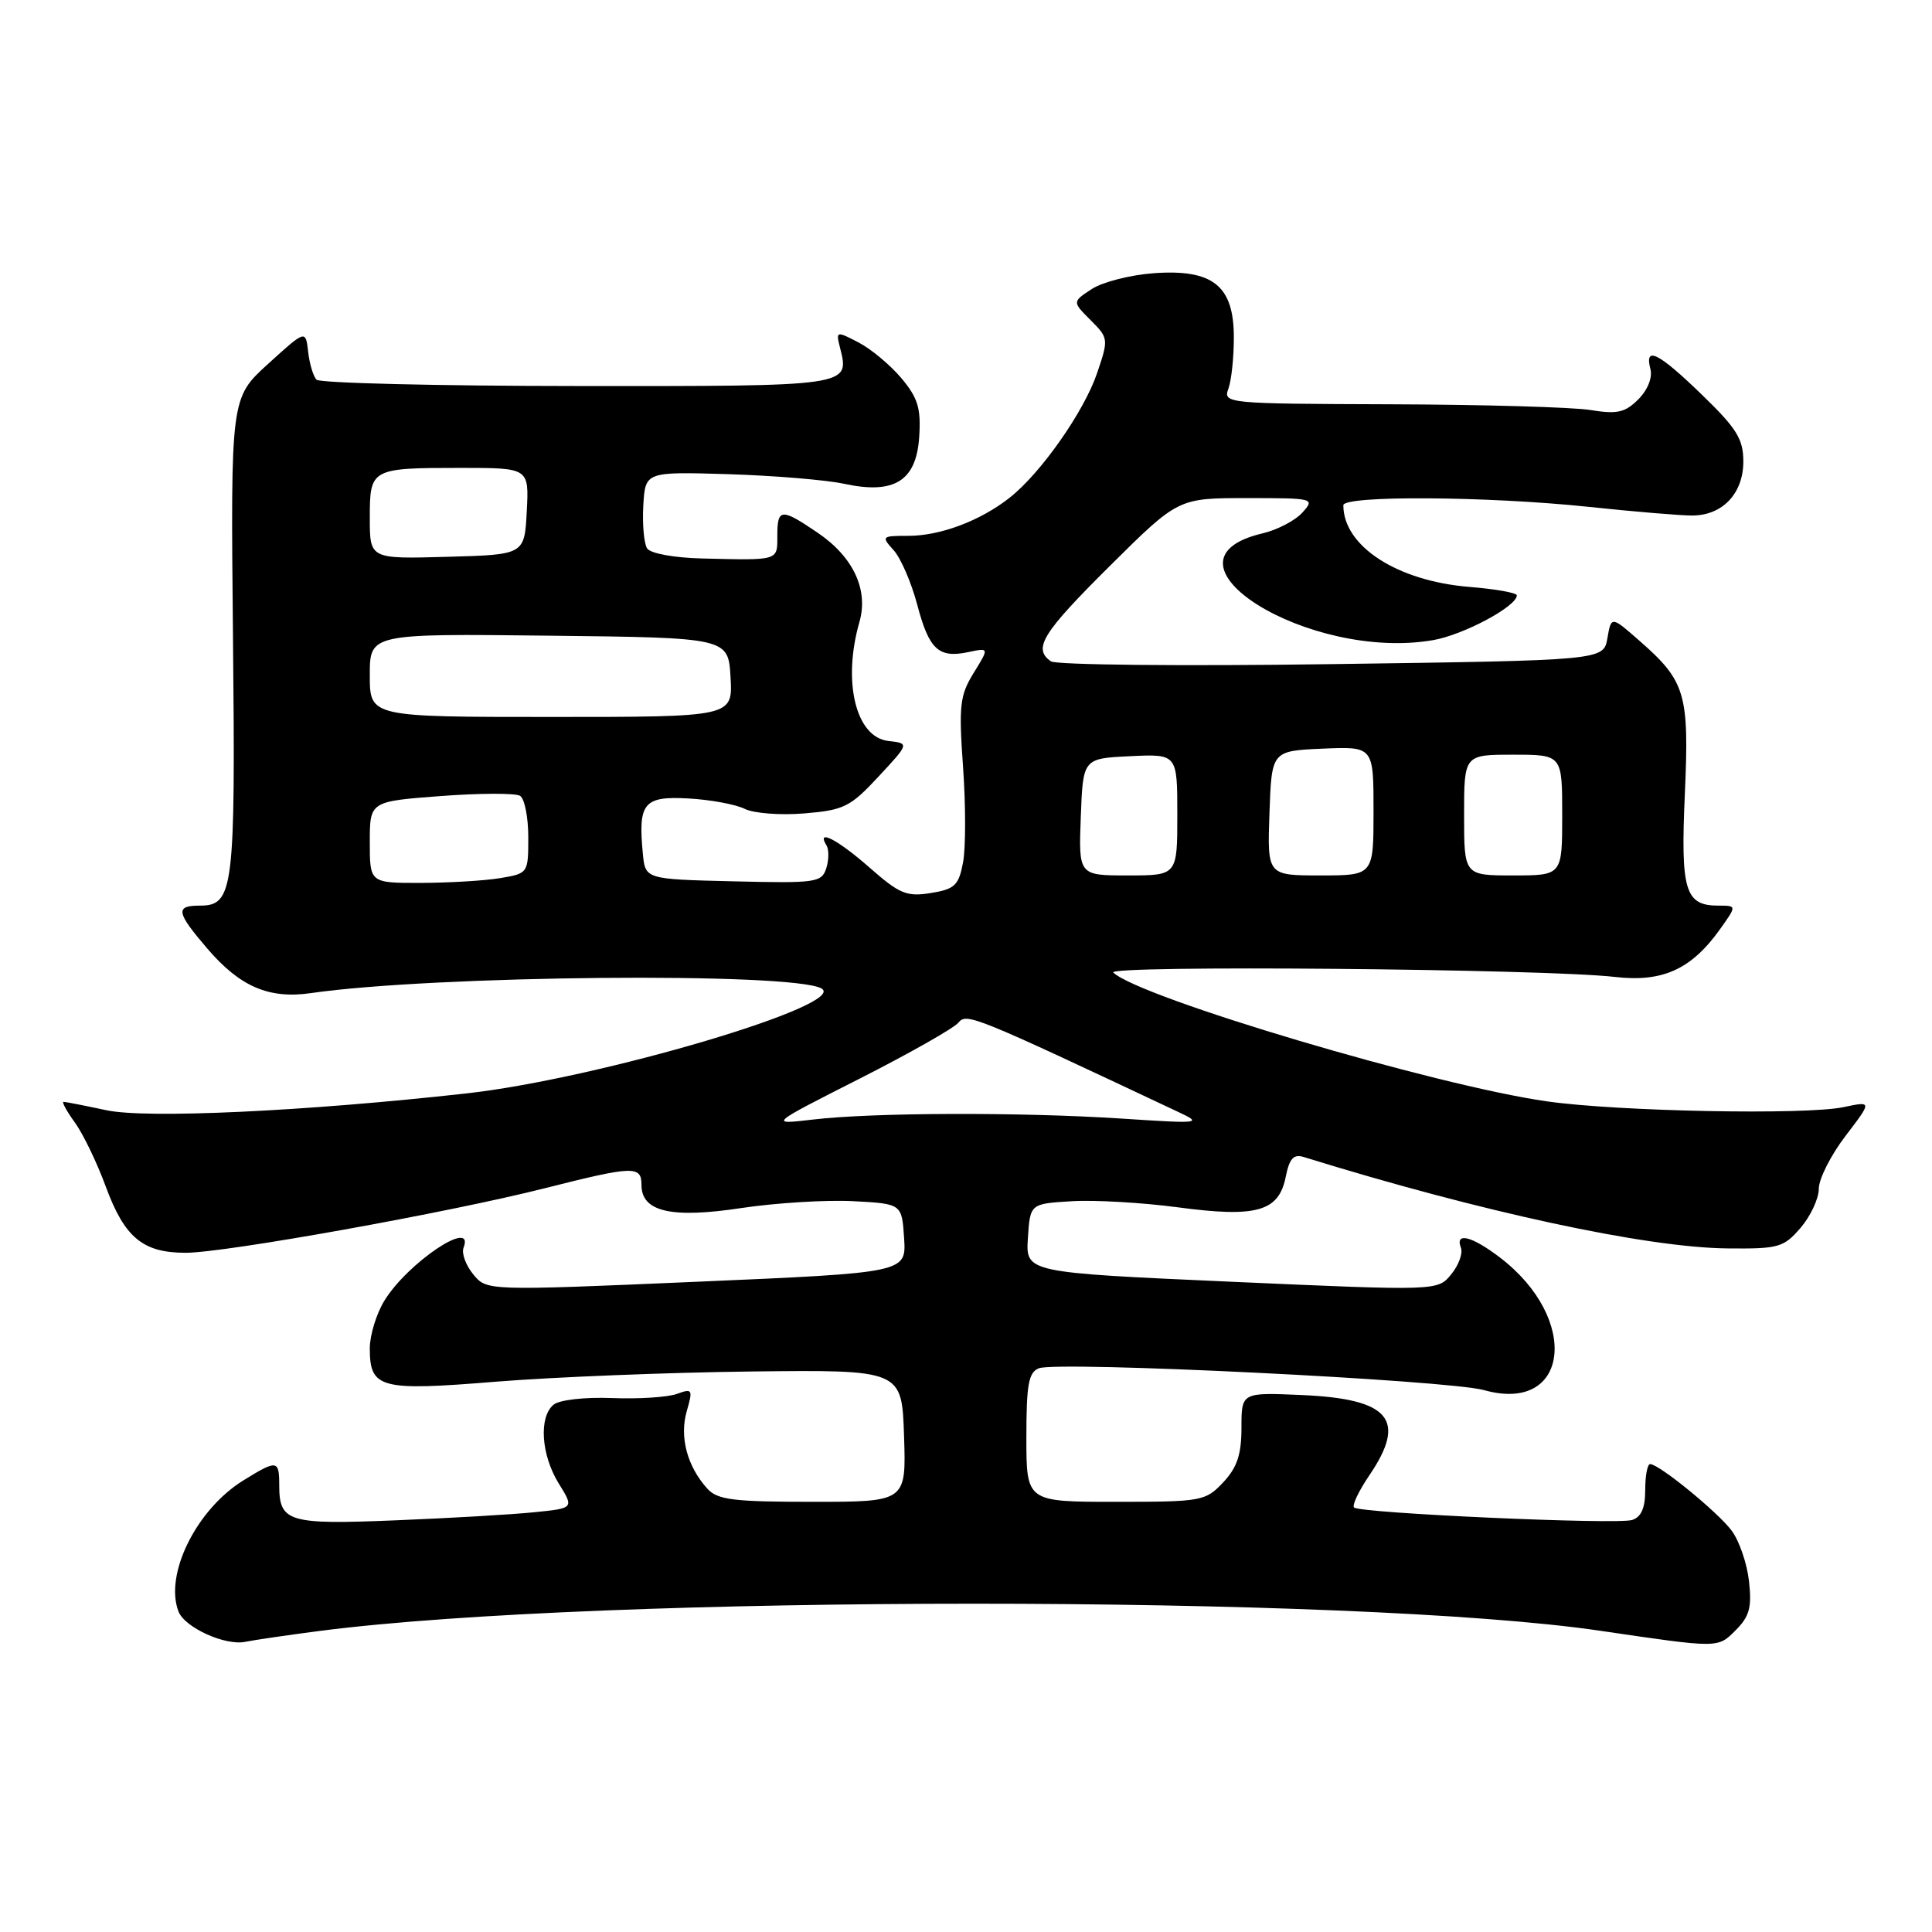 <?xml version="1.0" encoding="UTF-8" standalone="no"?>
<!DOCTYPE svg PUBLIC "-//W3C//DTD SVG 1.1//EN" "http://www.w3.org/Graphics/SVG/1.1/DTD/svg11.dtd" >
<svg xmlns="http://www.w3.org/2000/svg" xmlns:xlink="http://www.w3.org/1999/xlink" version="1.1" viewBox="0 0 256 256">
 <g >
 <path fill="currentColor"
d=" M 42.50 216.09 C 79.64 211.31 179.46 211.30 212.00 216.08 C 227.86 218.41 227.59 218.41 229.99 216.01 C 231.82 214.18 232.14 212.98 231.75 209.50 C 231.49 207.16 230.45 204.14 229.44 202.80 C 227.56 200.31 219.83 194.00 218.65 194.00 C 218.29 194.00 218.00 195.54 218.00 197.43 C 218.00 199.83 217.47 201.03 216.25 201.41 C 214.20 202.04 180.18 200.51 179.42 199.75 C 179.13 199.47 180.05 197.54 181.45 195.48 C 186.46 188.10 184.16 185.36 172.50 184.85 C 164.50 184.50 164.50 184.50 164.50 189.17 C 164.50 192.73 163.93 194.45 162.08 196.42 C 159.73 198.91 159.25 199.00 147.83 199.00 C 136.00 199.00 136.00 199.00 136.00 190.47 C 136.00 183.43 136.29 181.83 137.67 181.30 C 140.20 180.33 191.91 182.87 196.65 184.20 C 207.94 187.36 209.44 174.77 198.74 166.62 C 195.02 163.78 192.76 163.22 193.58 165.34 C 193.86 166.07 193.28 167.66 192.29 168.86 C 190.50 171.05 190.50 171.05 163.20 169.84 C 135.91 168.62 135.91 168.62 136.20 164.06 C 136.50 159.50 136.50 159.50 142.00 159.17 C 145.03 158.98 151.34 159.35 156.03 159.97 C 166.49 161.37 169.44 160.55 170.36 155.96 C 170.85 153.51 171.40 152.89 172.75 153.31 C 196.17 160.57 218.07 165.30 228.84 165.42 C 235.68 165.49 236.33 165.31 238.59 162.69 C 239.91 161.15 241.00 158.82 241.00 157.52 C 241.00 156.22 242.59 153.07 244.53 150.53 C 248.07 145.90 248.07 145.90 244.28 146.70 C 239.27 147.76 214.44 147.28 205.00 145.94 C 190.19 143.84 151.08 132.22 147.52 128.87 C 146.45 127.86 204.62 128.37 214.00 129.45 C 220.31 130.18 224.13 128.44 227.93 123.10 C 230.14 120.00 230.14 120.00 227.69 120.00 C 223.27 120.00 222.68 118.01 223.25 105.23 C 223.84 91.94 223.35 90.27 217.30 84.96 C 213.50 81.62 213.50 81.62 212.99 84.56 C 212.48 87.50 212.48 87.50 176.49 88.00 C 156.68 88.28 139.94 88.11 139.25 87.63 C 136.83 85.94 138.09 83.90 147.06 74.99 C 156.12 66.00 156.12 66.00 165.22 66.00 C 174.12 66.00 174.27 66.04 172.57 67.92 C 171.62 68.98 169.23 70.22 167.27 70.68 C 152.01 74.29 173.43 87.67 189.90 84.82 C 193.93 84.12 200.98 80.35 200.99 78.89 C 201.00 78.55 198.17 78.05 194.72 77.77 C 185.15 77.00 178.00 72.38 178.00 66.95 C 178.00 65.63 197.15 65.75 210.50 67.16 C 216.55 67.80 222.74 68.32 224.26 68.31 C 228.27 68.28 231.00 65.37 231.00 61.15 C 231.00 58.18 230.13 56.77 225.52 52.31 C 219.73 46.70 217.87 45.77 218.69 48.91 C 218.98 50.04 218.33 51.67 217.08 52.92 C 215.33 54.67 214.28 54.91 210.74 54.33 C 208.41 53.95 196.49 53.61 184.27 53.57 C 162.47 53.50 162.05 53.46 162.77 51.50 C 163.17 50.40 163.50 47.32 163.49 44.65 C 163.48 37.85 160.70 35.64 152.88 36.20 C 149.78 36.43 146.08 37.37 144.66 38.30 C 142.08 39.99 142.08 39.99 144.51 42.42 C 146.89 44.80 146.91 44.92 145.36 49.47 C 143.62 54.57 137.90 62.72 133.77 65.96 C 129.91 69.00 124.60 71.00 120.38 71.00 C 116.82 71.00 116.75 71.07 118.41 72.90 C 119.35 73.94 120.75 77.17 121.52 80.06 C 123.10 86.06 124.35 87.24 128.29 86.41 C 131.08 85.82 131.08 85.82 129.02 89.16 C 127.18 92.14 127.03 93.48 127.61 101.65 C 127.97 106.68 127.97 112.36 127.61 114.27 C 127.04 117.32 126.51 117.82 123.34 118.33 C 120.14 118.85 119.19 118.45 115.22 114.96 C 110.99 111.24 108.11 109.75 109.51 112.01 C 109.85 112.56 109.84 113.93 109.49 115.04 C 108.88 116.94 108.14 117.05 97.17 116.78 C 85.50 116.50 85.50 116.50 85.18 113.11 C 84.53 106.39 85.29 105.47 91.21 105.80 C 94.12 105.96 97.48 106.58 98.68 107.18 C 99.87 107.77 103.43 108.05 106.59 107.78 C 111.82 107.35 112.68 106.92 116.41 102.90 C 120.50 98.50 120.50 98.50 117.70 98.18 C 113.39 97.68 111.61 90.32 113.88 82.41 C 115.10 78.15 113.07 73.80 108.36 70.60 C 103.51 67.30 103.00 67.34 103.00 71.00 C 103.00 74.33 103.27 74.25 93.01 74.00 C 89.32 73.91 86.19 73.34 85.75 72.67 C 85.33 72.03 85.10 69.47 85.24 67.00 C 85.50 62.50 85.50 62.50 96.50 62.83 C 102.55 63.02 109.44 63.59 111.82 64.10 C 118.51 65.55 121.42 63.74 121.80 57.88 C 122.05 54.09 121.62 52.71 119.43 50.10 C 117.96 48.36 115.41 46.23 113.75 45.37 C 110.78 43.83 110.74 43.85 111.33 46.16 C 112.59 51.20 112.71 51.18 76.50 51.15 C 57.93 51.14 42.37 50.76 41.94 50.31 C 41.51 49.87 41.01 48.20 40.83 46.60 C 40.50 43.70 40.50 43.70 35.53 48.21 C 30.56 52.73 30.56 52.73 30.87 84.26 C 31.21 118.02 30.96 120.00 26.46 120.00 C 23.19 120.00 23.35 120.88 27.46 125.68 C 31.80 130.75 35.64 132.40 41.22 131.59 C 57.45 129.24 104.74 128.79 108.82 130.96 C 112.74 133.04 79.37 142.92 61.83 144.88 C 40.49 147.26 19.38 148.25 14.09 147.11 C 11.24 146.50 8.69 146.00 8.42 146.00 C 8.16 146.00 8.83 147.24 9.93 148.75 C 11.02 150.26 12.86 154.08 14.02 157.24 C 16.51 163.99 18.93 166.00 24.59 166.00 C 29.82 166.00 59.42 160.68 72.18 157.45 C 83.96 154.47 85.00 154.43 85.00 157.02 C 85.00 160.57 88.96 161.48 98.25 160.07 C 102.79 159.39 109.42 158.98 113.00 159.16 C 119.50 159.50 119.50 159.50 119.80 164.07 C 120.09 168.64 120.09 168.64 92.30 169.84 C 64.50 171.04 64.50 171.04 62.71 168.86 C 61.72 167.65 61.14 166.07 61.42 165.34 C 62.97 161.31 54.00 167.31 50.92 172.37 C 49.87 174.09 49.01 176.91 49.00 178.63 C 49.00 183.99 50.31 184.34 65.73 183.08 C 73.30 182.47 88.50 181.86 99.50 181.73 C 119.50 181.50 119.50 181.50 119.79 190.25 C 120.08 199.00 120.08 199.00 107.69 199.00 C 97.16 199.00 95.07 198.74 93.72 197.25 C 91.06 194.31 90.02 190.41 90.99 187.02 C 91.83 184.09 91.76 183.95 89.69 184.70 C 88.49 185.14 84.62 185.39 81.10 185.25 C 77.47 185.11 74.11 185.49 73.35 186.13 C 71.37 187.77 71.70 192.78 74.03 196.56 C 76.07 199.85 76.07 199.85 70.78 200.38 C 67.88 200.68 59.62 201.16 52.44 201.45 C 38.19 202.04 37.00 201.68 37.00 196.80 C 37.00 193.43 36.71 193.40 32.25 196.16 C 26.03 200.00 21.76 208.61 23.65 213.53 C 24.47 215.66 29.85 218.10 32.50 217.55 C 33.60 217.32 38.10 216.66 42.50 216.09 Z  M 113.88 142.94 C 120.48 139.59 126.38 136.25 126.99 135.51 C 128.09 134.19 128.91 134.52 156.00 147.28 C 159.41 148.88 159.21 148.91 148.50 148.21 C 135.14 147.35 115.59 147.41 107.69 148.35 C 101.87 149.03 101.87 149.03 113.88 142.94 Z  M 49.00 111.59 C 49.00 106.19 49.00 106.19 58.41 105.48 C 63.59 105.09 68.32 105.08 68.91 105.45 C 69.51 105.82 70.00 108.28 70.00 110.93 C 70.00 115.71 69.98 115.74 66.25 116.36 C 64.19 116.70 59.46 116.98 55.75 116.99 C 49.00 117.00 49.00 117.00 49.00 111.59 Z  M 143.21 108.25 C 143.50 100.50 143.50 100.50 149.75 100.20 C 156.00 99.90 156.00 99.90 156.00 107.95 C 156.00 116.00 156.00 116.00 149.46 116.00 C 142.92 116.00 142.92 116.00 143.21 108.25 Z  M 168.21 107.75 C 168.50 99.50 168.50 99.50 175.25 99.20 C 182.00 98.91 182.00 98.91 182.00 107.45 C 182.00 116.00 182.00 116.00 174.96 116.00 C 167.92 116.00 167.92 116.00 168.21 107.75 Z  M 194.00 108.00 C 194.00 100.00 194.00 100.00 200.50 100.00 C 207.00 100.00 207.00 100.00 207.00 108.00 C 207.00 116.00 207.00 116.00 200.50 116.00 C 194.00 116.00 194.00 116.00 194.00 108.00 Z  M 49.00 89.48 C 49.00 83.96 49.00 83.96 72.75 84.23 C 96.50 84.50 96.50 84.50 96.80 89.75 C 97.10 95.00 97.10 95.00 73.05 95.00 C 49.00 95.00 49.00 95.00 49.00 89.48 Z  M 49.00 68.64 C 49.00 62.07 49.12 62.00 61.13 62.00 C 70.10 62.00 70.10 62.00 69.80 67.75 C 69.50 73.50 69.50 73.50 59.25 73.78 C 49.00 74.07 49.00 74.07 49.00 68.64 Z "/>
</g>
</svg>